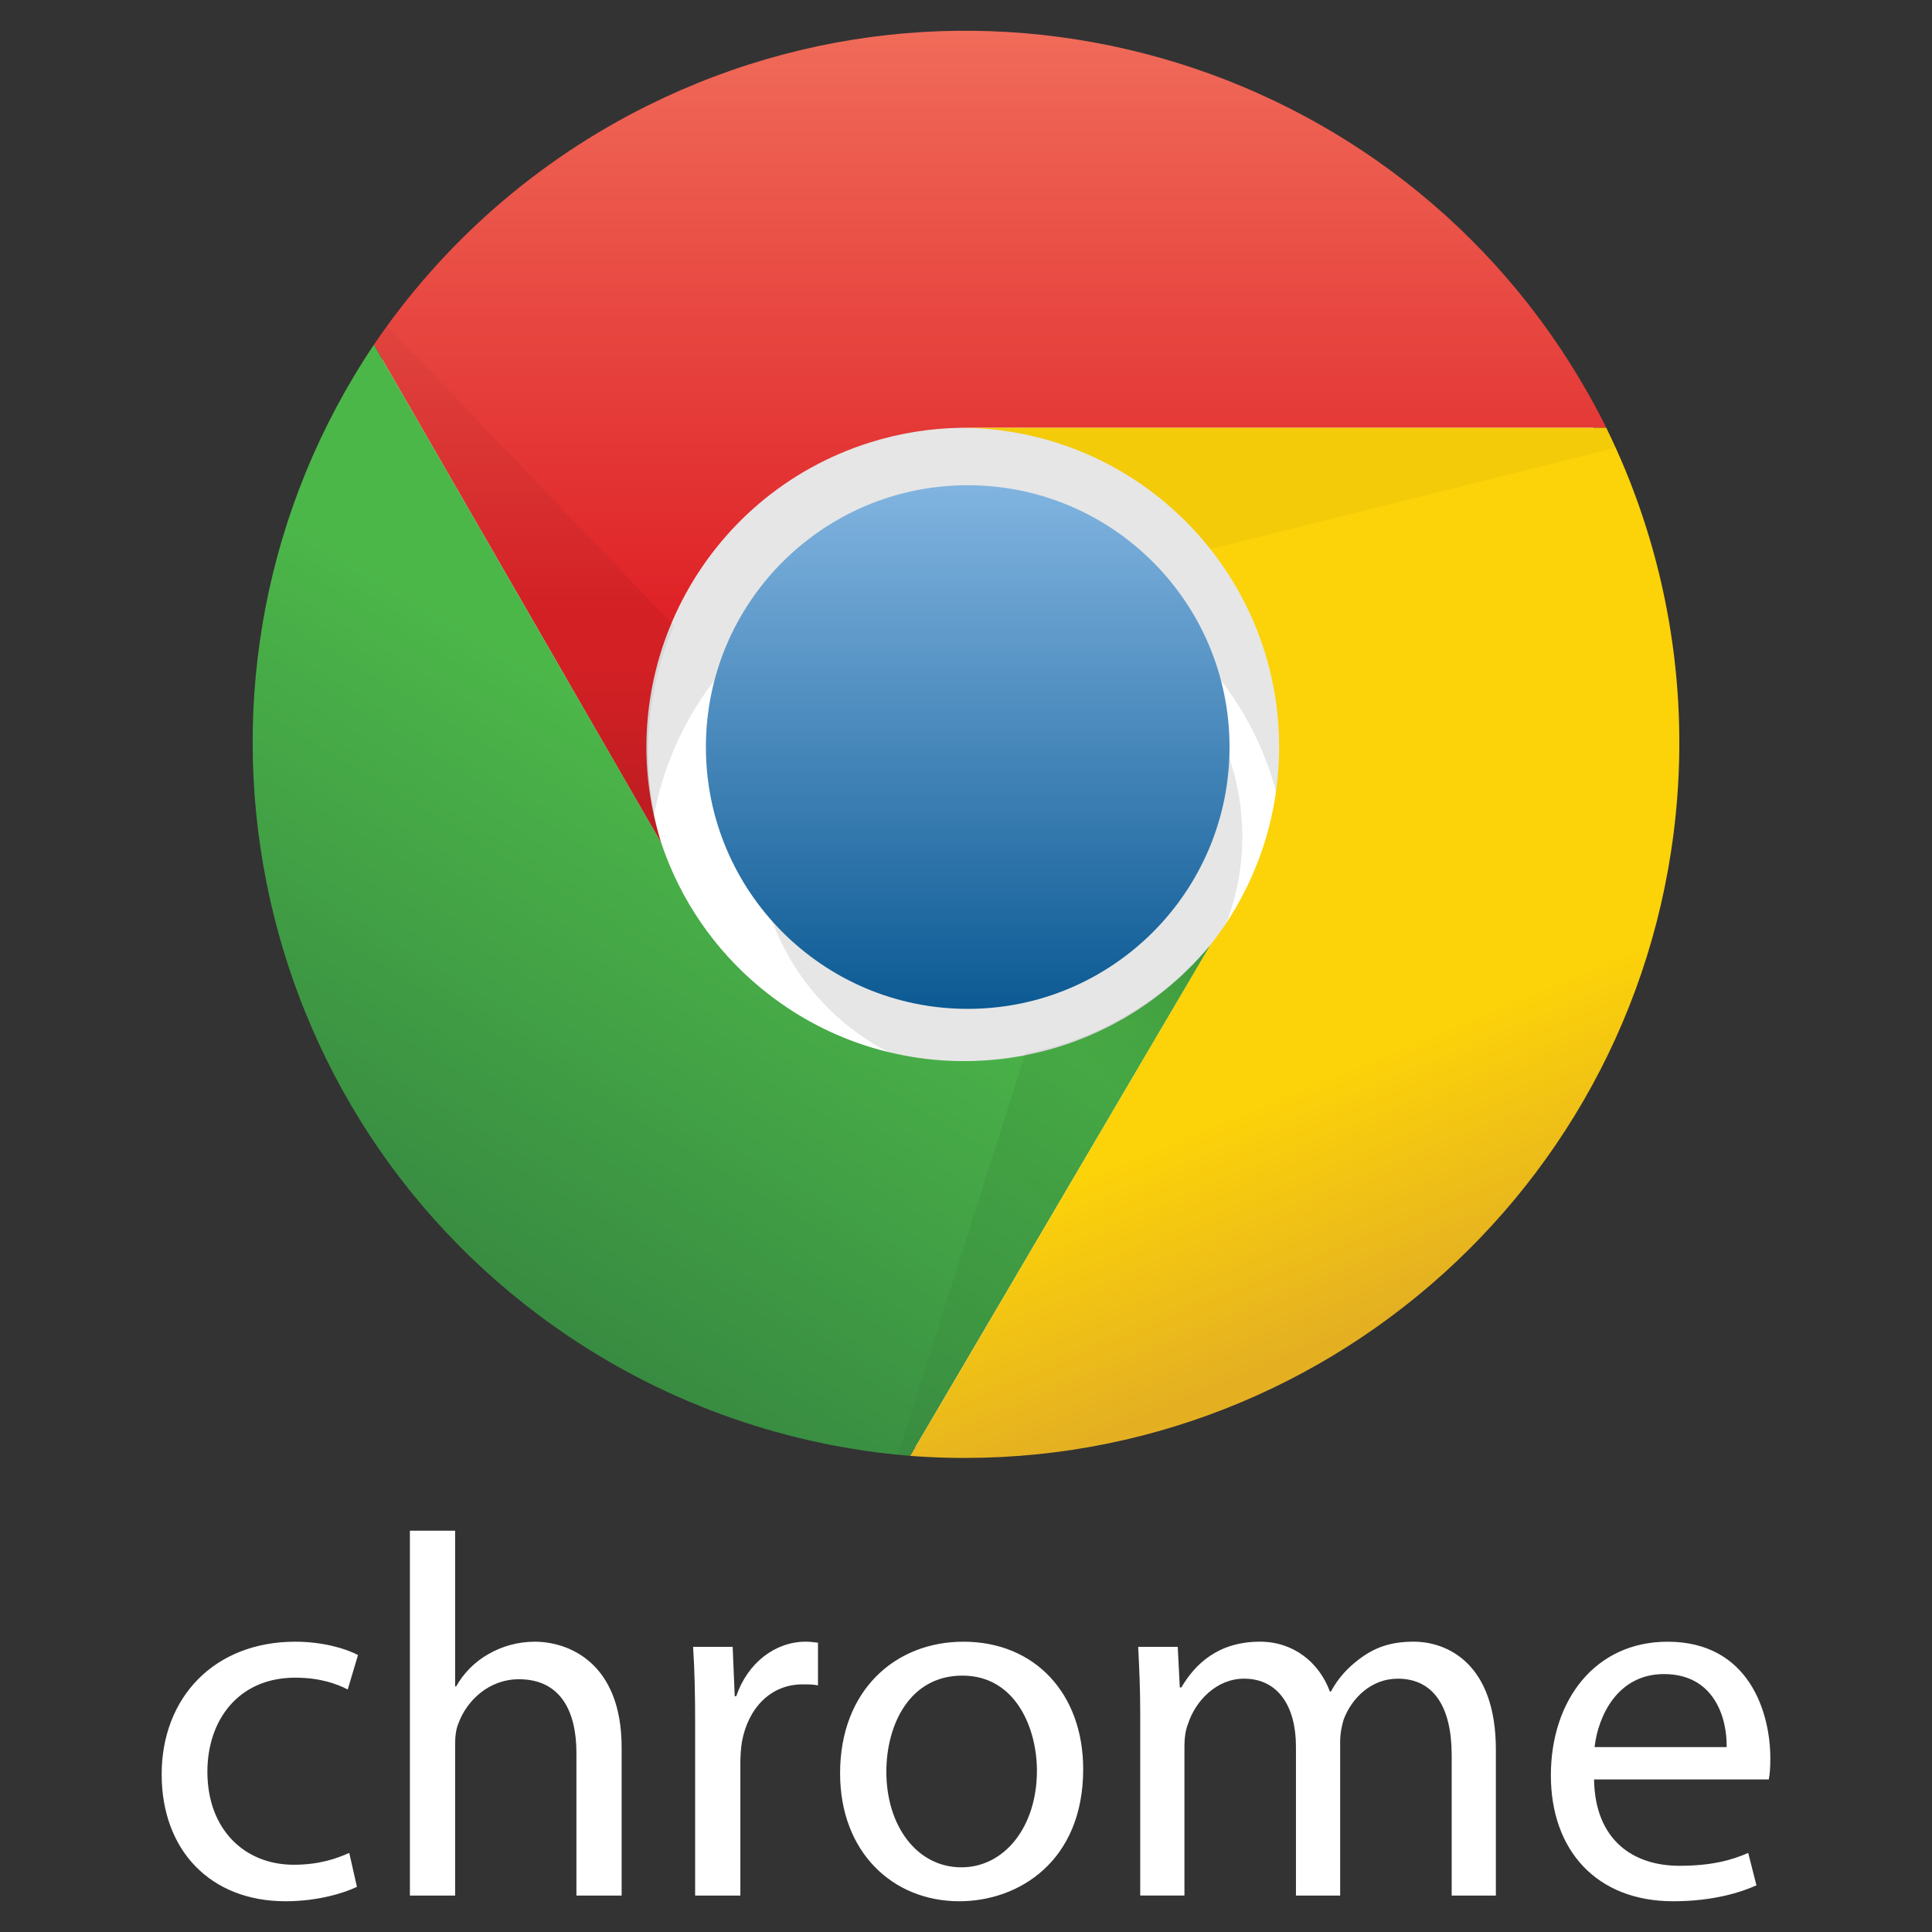 <svg xmlns="http://www.w3.org/2000/svg" viewBox="0 0 128 128"><rect x="0" y="0" width="128" height="128" fill="#333333" stroke="none"/><path fill="#FFFFFF" d="M23.649 125.01c-.782.374-2.52.953-4.732.953-4.972 0-8.206-3.371-8.206-8.41 0-5.074 3.473-8.786 8.853-8.786 1.771 0 3.337.443 4.154.886l-.681 2.281c-.715-.374-1.839-.784-3.474-.784-3.78 0-5.823 2.828-5.823 6.232 0 3.813 2.452 6.162 5.721 6.162 1.702 0 2.826-.408 3.678-.783l.51 2.249zM27.157 101.413h2.996v10.317h.068c.477-.852 1.226-1.634 2.146-2.146.885-.511 1.94-.817 3.064-.817 2.213 0 5.754 1.362 5.754 7.015v9.806h-2.996v-9.466c0-2.655-.987-4.868-3.814-4.868-1.94 0-3.438 1.361-4.018 2.961-.17.443-.204.886-.204 1.431v9.942h-2.996v-24.175zM46.055 114.249c0-1.941-.034-3.61-.136-5.142h2.622l.136 3.269h.102c.75-2.212 2.589-3.61 4.598-3.61.307 0 .544.035.816.069v2.827c-.307-.068-.612-.068-1.021-.068-2.111 0-3.609 1.566-4.019 3.813-.067.41-.102.919-.102 1.396v8.784h-2.997v-11.338zM71.764 117.212c0 6.094-4.257 8.751-8.207 8.751-4.426 0-7.899-3.269-7.899-8.479 0-5.482 3.644-8.717 8.173-8.717 4.732 0 7.933 3.439 7.933 8.445zm-13.041.171c0 3.608 2.043 6.332 4.971 6.332 2.86 0 5.005-2.689 5.005-6.401 0-2.792-1.396-6.3-4.937-6.3-3.508.001-5.039 3.269-5.039 6.369zM75.543 113.568c0-1.737-.067-3.099-.136-4.461h2.621l.137 2.69h.103c.92-1.566 2.452-3.031 5.21-3.031 2.212 0 3.915 1.362 4.63 3.303h.068c.511-.954 1.192-1.635 1.873-2.145.987-.75 2.043-1.159 3.609-1.159 2.213 0 5.447 1.431 5.447 7.151v9.67h-2.927v-9.296c0-3.2-1.193-5.073-3.576-5.073-1.736 0-3.03 1.26-3.575 2.689-.137.443-.238.954-.238 1.499v10.181h-2.929v-9.875c0-2.622-1.158-4.495-3.438-4.495-1.839 0-3.235 1.498-3.712 2.996-.17.409-.238.954-.238 1.465v9.908h-2.929v-12.017zM105.609 117.892c.068 4.052 2.622 5.721 5.652 5.721 2.146 0 3.473-.375 4.563-.851l.545 2.146c-1.055.476-2.894 1.055-5.516 1.055-5.073 0-8.104-3.371-8.104-8.342 0-4.972 2.928-8.853 7.729-8.853 5.415 0 6.811 4.699 6.811 7.729 0 .614-.034 1.056-.103 1.396h-11.577v-.001zm8.786-2.144c.034-1.872-.783-4.836-4.154-4.836-3.064 0-4.358 2.759-4.597 4.836h8.751z"/><circle fill="#fff" cx="64.114" cy="49.495" r="46.537"/><path fill-opacity=".1" d="M93.729 57.956c0-16.356-13.26-29.615-29.614-29.615-16.356 0-29.615 13.259-29.615 29.615h8.461c0-11.683 9.471-21.153 21.152-21.153 11.683 0 21.153 9.47 21.153 21.153"/><circle fill-opacity=".1" cx="66.229" cy="55.417" r="16.077"/><linearGradient id="a" gradientUnits="userSpaceOnUse" x1="395.19" y1="337.859" x2="395.19" y2="338.282" gradientTransform="matrix(82 0 0 82 -32341.5 -27672.313)"><stop offset="0" stop-color="#81B4E0"/><stop offset="1" stop-color="#0C5A94"/></linearGradient><circle fill="url(#a)" cx="64.114" cy="49.494" r="17.346"/><linearGradient id="b" gradientUnits="userSpaceOnUse" x1="-609.405" y1="-597.665" x2="-609.405" y2="-559.165" gradientTransform="translate(675 599.775)"><stop offset="0" stop-color="#F06B59"/><stop offset="1" stop-color="#DF2227"/></linearGradient><path fill="url(#b)" d="M106.421 28.341c-11.648-23.433-40.087-32.989-63.521-21.342-7.308 3.632-13.553 9.089-18.131 15.843l19.038 33c-3.507-11.144 2.686-23.021 13.83-26.527 1.959-.617 3.999-.944 6.053-.973"/><linearGradient id="c" gradientUnits="userSpaceOnUse" x1="-646.731" y1="-516.6" x2="-627.271" y2="-548.753" gradientTransform="translate(675 599.775)"><stop offset="0" stop-color="#388B41"/><stop offset="1" stop-color="#4CB749"/></linearGradient><path fill="url(#c)" d="M24.77 22.841c-14.572 21.737-8.764 51.171 12.974 65.743 6.725 4.508 14.493 7.217 22.563 7.871l19.883-33.845c-7.435 9.012-20.767 10.29-29.778 2.854-3.061-2.525-5.35-5.86-6.604-9.623"/><linearGradient id="d" gradientUnits="userSpaceOnUse" x1="-581.539" y1="-513.181" x2="-602.269" y2="-563.102" gradientTransform="translate(675 599.775)"><stop offset="0" stop-color="#E4B022"/><stop offset=".3" stop-color="#FCD209"/></linearGradient><path fill="url(#d)" d="M60.307 96.455c26.094 1.973 48.847-17.582 50.819-43.676.637-8.419-.987-16.855-4.706-24.438h-42.73c11.683.054 21.11 9.567 21.056 21.251-.021 4.726-1.625 9.31-4.556 13.018"/><linearGradient id="e" gradientUnits="userSpaceOnUse" x1="-640.289" y1="-545.204" x2="-640.289" y2="-579.049" gradientTransform="translate(675 599.775)"><stop offset="0" stop-opacity=".15"/><stop offset=".3" stop-opacity=".06"/><stop offset="1" stop-opacity=".03"/></linearGradient><path fill="url(#e)" d="M24.77 22.841l19.038 33c-1.411-4.747-1.111-9.837.845-14.385l-19.038-19.884"/><linearGradient id="f" gradientUnits="userSpaceOnUse" x1="-593.573" y1="-534.274" x2="-616.841" y2="-510.583" gradientTransform="translate(675 599.775)"><stop offset="0" stop-opacity=".15"/><stop offset=".3" stop-opacity=".06"/><stop offset="1" stop-opacity=".03"/></linearGradient><path fill="url(#f)" d="M60.307 96.455l19.883-33.845c-3.137 3.742-7.473 6.281-12.269 7.192l-8.461 26.653"/><linearGradient id="g" gradientUnits="userSpaceOnUse" x1="-593.91" y1="-527.459" x2="-590.526" y2="-560.879" gradientTransform="translate(675 599.775)"><stop offset="0" stop-opacity=".15"/><stop offset=".3" stop-opacity=".06"/><stop offset="1" stop-opacity=".03"/></linearGradient><path fill="url(#g)" d="M106.421 28.341h-42.731c6.437.03 12.51 2.988 16.5 8.038l27.076-6.769"/></svg>